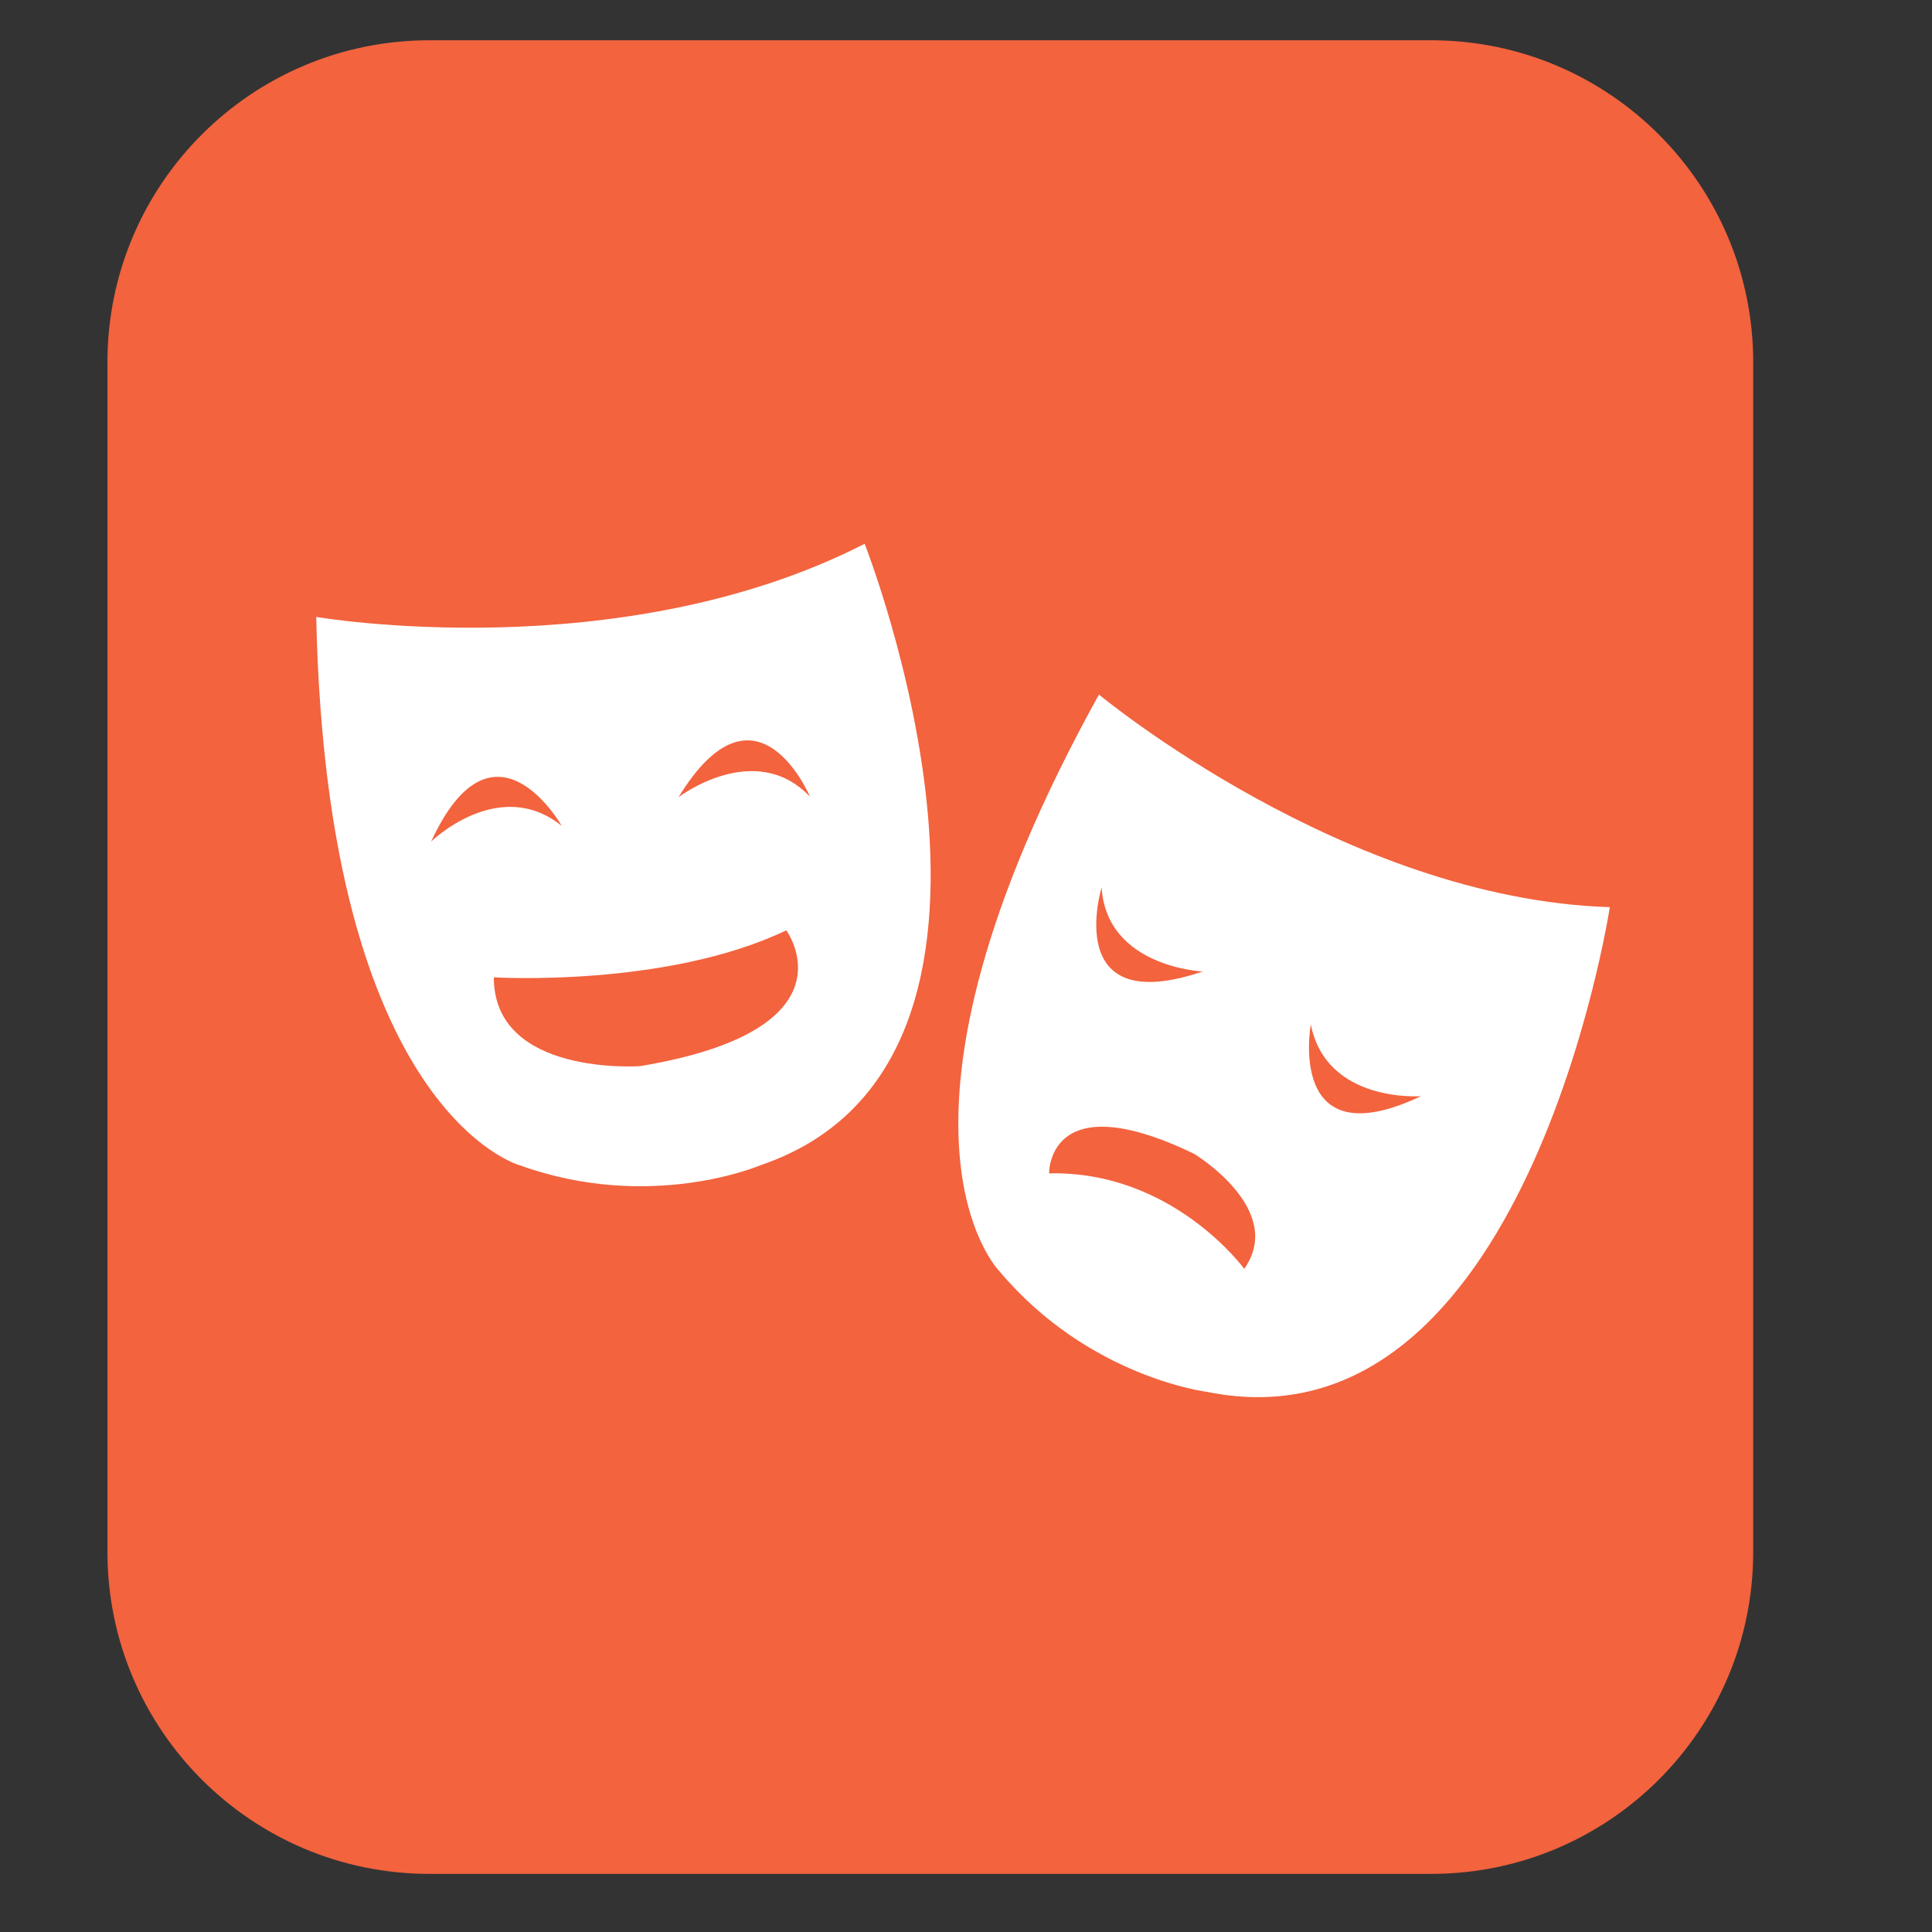 <?xml version="1.0" encoding="utf-8"?>
<!-- Generator: Adobe Illustrator 16.0.0, SVG Export Plug-In . SVG Version: 6.00 Build 0)  -->
<!DOCTYPE svg PUBLIC "-//W3C//DTD SVG 1.1//EN" "http://www.w3.org/Graphics/SVG/1.1/DTD/svg11.dtd">
<svg version="1.1" id="Layer_1" xmlns="http://www.w3.org/2000/svg" xmlns:xlink="http://www.w3.org/1999/xlink" x="0px" y="0px"
	 width="72px" height="72px" viewBox="0 0 72 72" enable-background="new 0 0 72 72" xml:space="preserve">
<rect x="0" y="0" width="72" height="72" fill="#333333" stroke="none"/>
<path fill="#F2633E" d="M65.337,57.834c0,6.627-5.373,12-12,12H16.004c-6.628,0-12-5.373-12-12V13.501c0-6.628,5.372-12,12-12
	h37.333c6.627,0,12,5.372,12,12V57.834z"/>
<path fill="#FFFFFF" d="M11.785,22.991c0,0,11.29,1.947,20.438-2.725c0,0,7.591,19.271-3.894,23.163c0,0-4.087,1.752-8.953,0
	C19.377,43.43,12.175,41.483,11.785,22.991z"/>
<path fill="#F2633E" d="M16.067,31.362c0,0,2.532-2.467,4.866-0.584C20.934,30.778,18.403,26.301,16.067,31.362z"/>
<path fill="#F2633E" d="M25.287,29.708c0,0,2.851-2.176,4.901-0.014C30.188,29.694,28.195,24.954,25.287,29.708z"/>
<path fill="#F2633E" d="M18.403,36.423c0,0,6.424,0.389,10.9-1.752c0,0,2.726,3.698-5.45,5.061
	C23.854,39.731,18.403,40.121,18.403,36.423z"/>
<path fill="#FFFFFF" d="M40.955,25.884c0,0,9.176,7.619,19.038,7.923c0,0-3.128,20.474-15.013,18.064c0,0-4.414-0.541-7.74-4.502
	C37.24,47.369,31.994,42.064,40.955,25.884z"/>
<path fill="#F2633E" d="M52.957,40.851c0,0-3.525,0.27-4.107-2.673C48.85,38.178,47.92,43.235,52.957,40.851z"/>
<path fill="#F2633E" d="M44.822,36.205c0,0-3.581-0.158-3.768-3.133C41.055,33.072,39.543,37.989,44.822,36.205z"/>
<path fill="#F2633E" d="M46.369,47.286c0,0-2.661-3.661-7.272-3.558c0,0-0.071-3.367,5.403-0.729
	C44.5,43,47.933,45.069,46.369,47.286z"/>
</svg>

